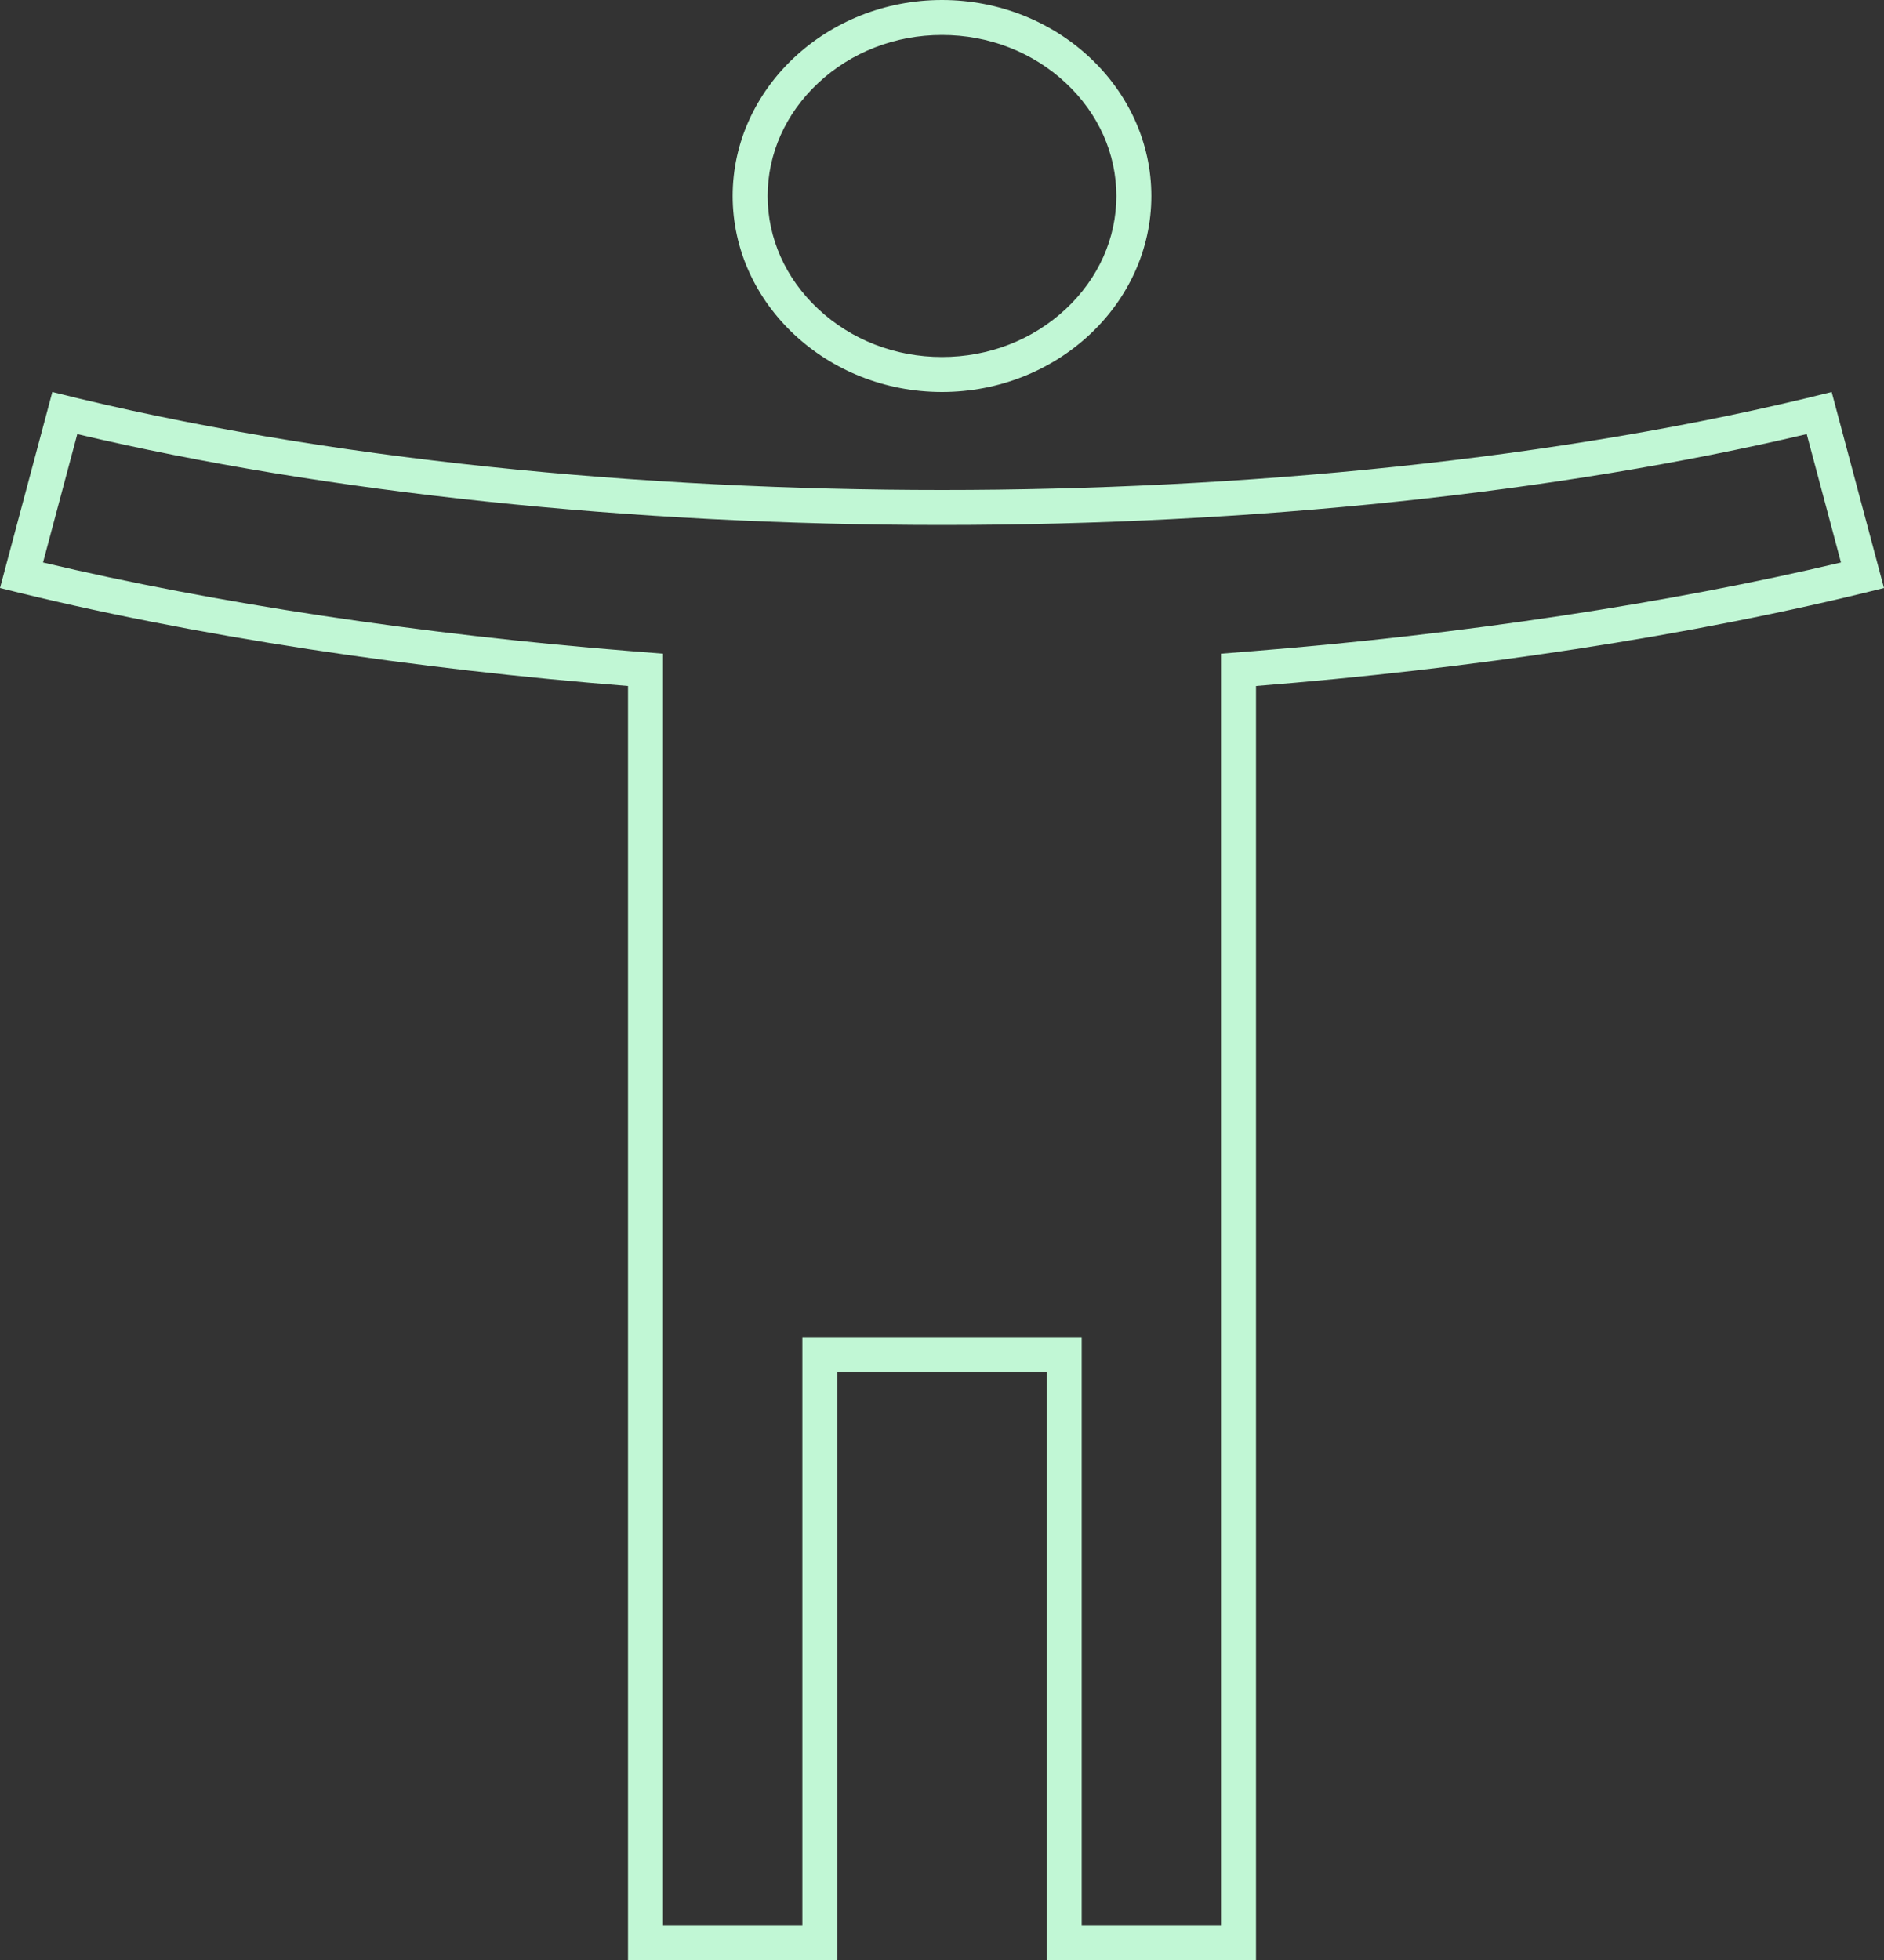<svg xmlns="http://www.w3.org/2000/svg" width="53.846" height="56"
     viewBox="0 0 53.846 56">
    <rect x="0" y="0" width="53.846" height="56" fill="#333333" stroke="none"/>
    <defs>
        <clipPath id="clip-path">
            <rect width="53.846" height="56" fill="none"/>
        </clipPath>
    </defs>
    <g id="Icon_person" data-name="Icon person" clip-path="url(#clip-path)">
        <g id="Path_5" data-name="Path 5" transform="translate(-3 -2)" fill="none">
            <path d="M55.35,13.2A108.332,108.332,0,0,1,29.923,16,108.332,108.332,0,0,1,4.5,13.2L3,18.8a112.7,112.7,0,0,0,17.949,2.8V58h5.983V41.2h5.983V58H38.9V21.6a112.7,112.7,0,0,0,17.949-2.8Zm-25.427,0a5.818,5.818,0,0,0,5.983-5.6A5.818,5.818,0,0,0,29.923,2,5.818,5.818,0,0,0,23.94,7.6,5.818,5.818,0,0,0,29.923,13.2Z"
                  stroke="none"/>
            <path d="M 29.923 3 C 28.586 3 27.328 3.488 26.381 4.375 C 25.452 5.245 24.94 6.39 24.94 7.6 C 24.94 8.81 25.452 9.955 26.381 10.825 C 27.328 11.712 28.586 12.2 29.923 12.2 C 31.26 12.2 32.518 11.712 33.465 10.825 C 34.394 9.955 34.906 8.81 34.906 7.6 C 34.906 6.39 34.394 5.245 33.465 4.375 C 32.518 3.488 31.26 3 29.923 3 M 54.637 14.403 C 47.532 16.08 38.804 17 29.923 17 C 21.042 17 12.314 16.08 5.209 14.403 L 4.23 18.071 C 9.138 19.234 15.055 20.128 21.028 20.603 L 21.949 20.676 L 21.949 21.6 L 21.949 57 L 25.932 57 L 25.932 41.2 L 25.932 40.2 L 26.932 40.2 L 32.915 40.2 L 33.915 40.2 L 33.915 41.2 L 33.915 57 L 37.897 57 L 37.897 21.6 L 37.897 20.676 L 38.818 20.603 C 44.791 20.128 50.709 19.234 55.616 18.071 L 54.637 14.403 M 29.923 2 C 33.214 2 35.906 4.52 35.906 7.6 C 35.906 10.68 33.214 13.2 29.923 13.2 C 26.632 13.2 23.94 10.68 23.94 7.6 C 23.94 4.52 26.632 2 29.923 2 Z M 4.496 13.2 C 12.303 15.16 21.457 16 29.923 16 C 38.389 16 47.543 15.16 55.35 13.2 L 56.846 18.8 C 51.282 20.2 44.88 21.124 38.897 21.6 L 38.897 58 L 32.915 58 L 32.915 41.2 L 26.932 41.2 L 26.932 58 L 20.949 58 L 20.949 21.6 C 14.966 21.124 8.564 20.2 3 18.8 L 4.496 13.2 Z"
                  stroke="none" fill="#c1f7d5"/>
        </g>
    </g>
</svg>
